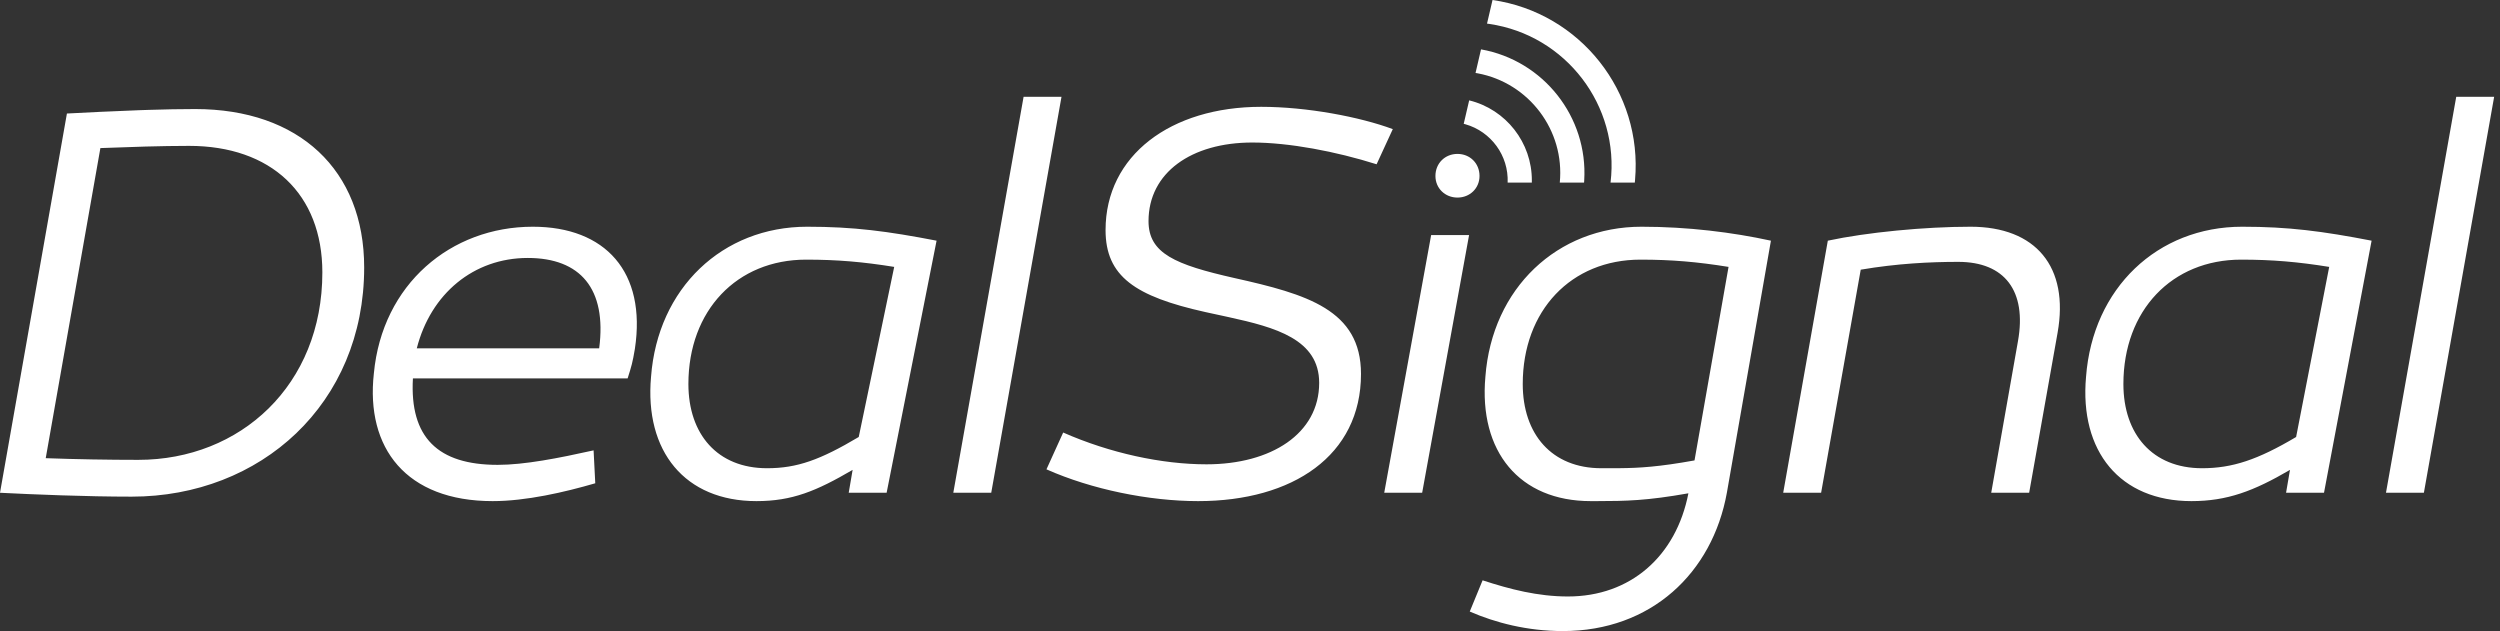 <svg width="103" height="26" viewBox="0 0 103 26" fill="none" xmlns="http://www.w3.org/2000/svg">
<rect x="0" y="0" width="103" height="26" fill="#333333" stroke="none"/>
<path fill-rule="evenodd" clip-rule="evenodd" d="M67.631 9.341C69.539 9.341 71.377 9.571 72.962 9.916L71.147 20.302C70.549 23.61 68.022 26 64.391 26C62.921 26 61.611 25.656 60.554 25.196L61.083 23.909C62.209 24.277 63.358 24.575 64.598 24.575C67.172 24.575 69.056 22.921 69.562 20.324C67.856 20.627 67.003 20.645 65.782 20.646L65.54 20.646C62.599 20.646 60.922 18.601 61.198 15.522C61.473 11.869 64.162 9.341 67.631 9.341ZM21.952 9.341C24.939 9.341 26.639 11.202 26.157 14.373C26.065 14.925 26.019 15.085 25.858 15.591H17.012C16.874 18.027 18.045 19.152 20.504 19.152C21.607 19.152 23.009 18.877 24.456 18.555L24.525 19.911C23.261 20.279 21.676 20.646 20.297 20.646C16.736 20.646 15.059 18.463 15.403 15.384C15.748 11.708 18.574 9.341 21.952 9.341ZM33.257 9.341C35.163 9.341 36.565 9.525 38.587 9.916L36.529 20.302H34.967L35.128 19.359C33.634 20.233 32.636 20.646 31.166 20.646C28.224 20.646 26.547 18.601 26.823 15.522C27.099 11.869 29.764 9.341 33.257 9.341ZM51.96 4.401C53.844 4.401 56.027 4.815 57.383 5.32L56.716 6.768C55.039 6.239 53.109 5.872 51.593 5.872C49.088 5.872 47.319 7.112 47.319 9.111C47.319 10.444 48.422 10.904 50.857 11.455C53.844 12.121 56.073 12.765 56.073 15.407C56.073 18.762 53.27 20.646 49.364 20.646C47.342 20.646 44.975 20.164 43.114 19.337L43.803 17.82C45.733 18.67 47.87 19.13 49.708 19.13C52.373 19.13 54.35 17.866 54.35 15.775C54.35 13.979 52.553 13.488 50.619 13.065L50.445 13.027C50.242 12.983 50.039 12.94 49.836 12.895L49.662 12.857C46.767 12.213 45.549 11.386 45.549 9.479C45.549 6.4 48.238 4.401 51.96 4.401ZM92.379 9.341C94.286 9.341 95.687 9.525 97.71 9.916L95.749 20.302H94.186L94.347 19.359C92.853 20.233 91.758 20.646 90.288 20.646C87.347 20.646 85.669 18.601 85.945 15.522C86.221 11.869 88.886 9.341 92.379 9.341ZM8.042 4.493C12.316 4.493 15.004 6.997 15.004 11.019C15.004 16.648 10.731 20.462 5.423 20.462C3.562 20.462 1.356 20.371 0 20.302L2.757 4.677C3.552 4.636 4.631 4.58 5.74 4.54L6.132 4.527C6.786 4.506 7.44 4.493 8.042 4.493ZM43.734 3.987L40.839 20.302H39.276L42.172 3.987H43.734ZM102.759 3.987L99.864 20.302H98.302L101.197 3.987H102.759ZM60.526 9.686L58.593 20.302H57.03L58.963 9.686H60.526ZM81.188 9.341C83.876 9.341 85.255 10.995 84.773 13.707L83.601 20.302H82.038L83.141 14.052C83.509 11.984 82.59 10.789 80.683 10.789C79.511 10.789 78.155 10.857 76.662 11.111L75.03 20.302H73.468L75.306 9.916C76.915 9.571 79.304 9.341 81.188 9.341ZM67.585 10.697C64.736 10.697 62.737 12.788 62.737 15.821C62.737 17.889 63.932 19.291 65.977 19.291L66.487 19.291C66.514 19.291 66.541 19.291 66.569 19.291L66.732 19.289C67.546 19.282 68.347 19.234 69.814 18.969L71.216 10.996C69.929 10.789 68.872 10.697 67.585 10.697ZM33.21 10.697C30.361 10.697 28.362 12.788 28.362 15.821C28.362 17.889 29.557 19.291 31.602 19.291C32.843 19.291 33.795 18.946 35.38 18.004L36.841 10.996C35.554 10.789 34.497 10.697 33.21 10.697ZM92.333 10.697C89.484 10.697 87.484 12.788 87.484 15.821C87.484 17.889 88.68 19.291 90.724 19.291C91.965 19.291 93.014 18.946 94.6 18.004L95.963 10.996C94.677 10.789 93.62 10.697 92.333 10.697ZM7.789 6.01C6.664 6.01 5.331 6.055 4.136 6.101L1.884 18.877C3.125 18.923 4.504 18.946 5.698 18.946C9.904 18.946 13.281 15.867 13.281 11.225C13.281 7.985 11.167 6.01 7.789 6.01ZM21.745 10.628C19.516 10.628 17.747 12.099 17.172 14.35H24.686C25.008 11.892 23.905 10.628 21.745 10.628ZM60.048 6.341C60.557 6.341 60.956 6.723 60.956 7.25C60.956 7.759 60.557 8.14 60.048 8.14C59.539 8.14 59.14 7.759 59.14 7.25C59.14 6.723 59.539 6.341 60.048 6.341ZM61.492 0C65.104 0.521 67.683 3.791 67.364 7.414L67.354 7.524H66.354C66.739 4.35 64.511 1.447 61.361 0.986L61.265 0.973L61.492 0ZM60.53 4.135C62.047 4.506 63.12 5.88 63.112 7.44L63.111 7.524H62.115C62.161 6.414 61.432 5.42 60.376 5.12L60.305 5.101L60.53 4.135ZM61.018 2.034C63.595 2.492 65.427 4.823 65.27 7.43L65.263 7.524H64.263C64.473 5.37 62.992 3.416 60.881 3.021L60.792 3.006L61.018 2.034Z" fill="white"/>
</svg>
